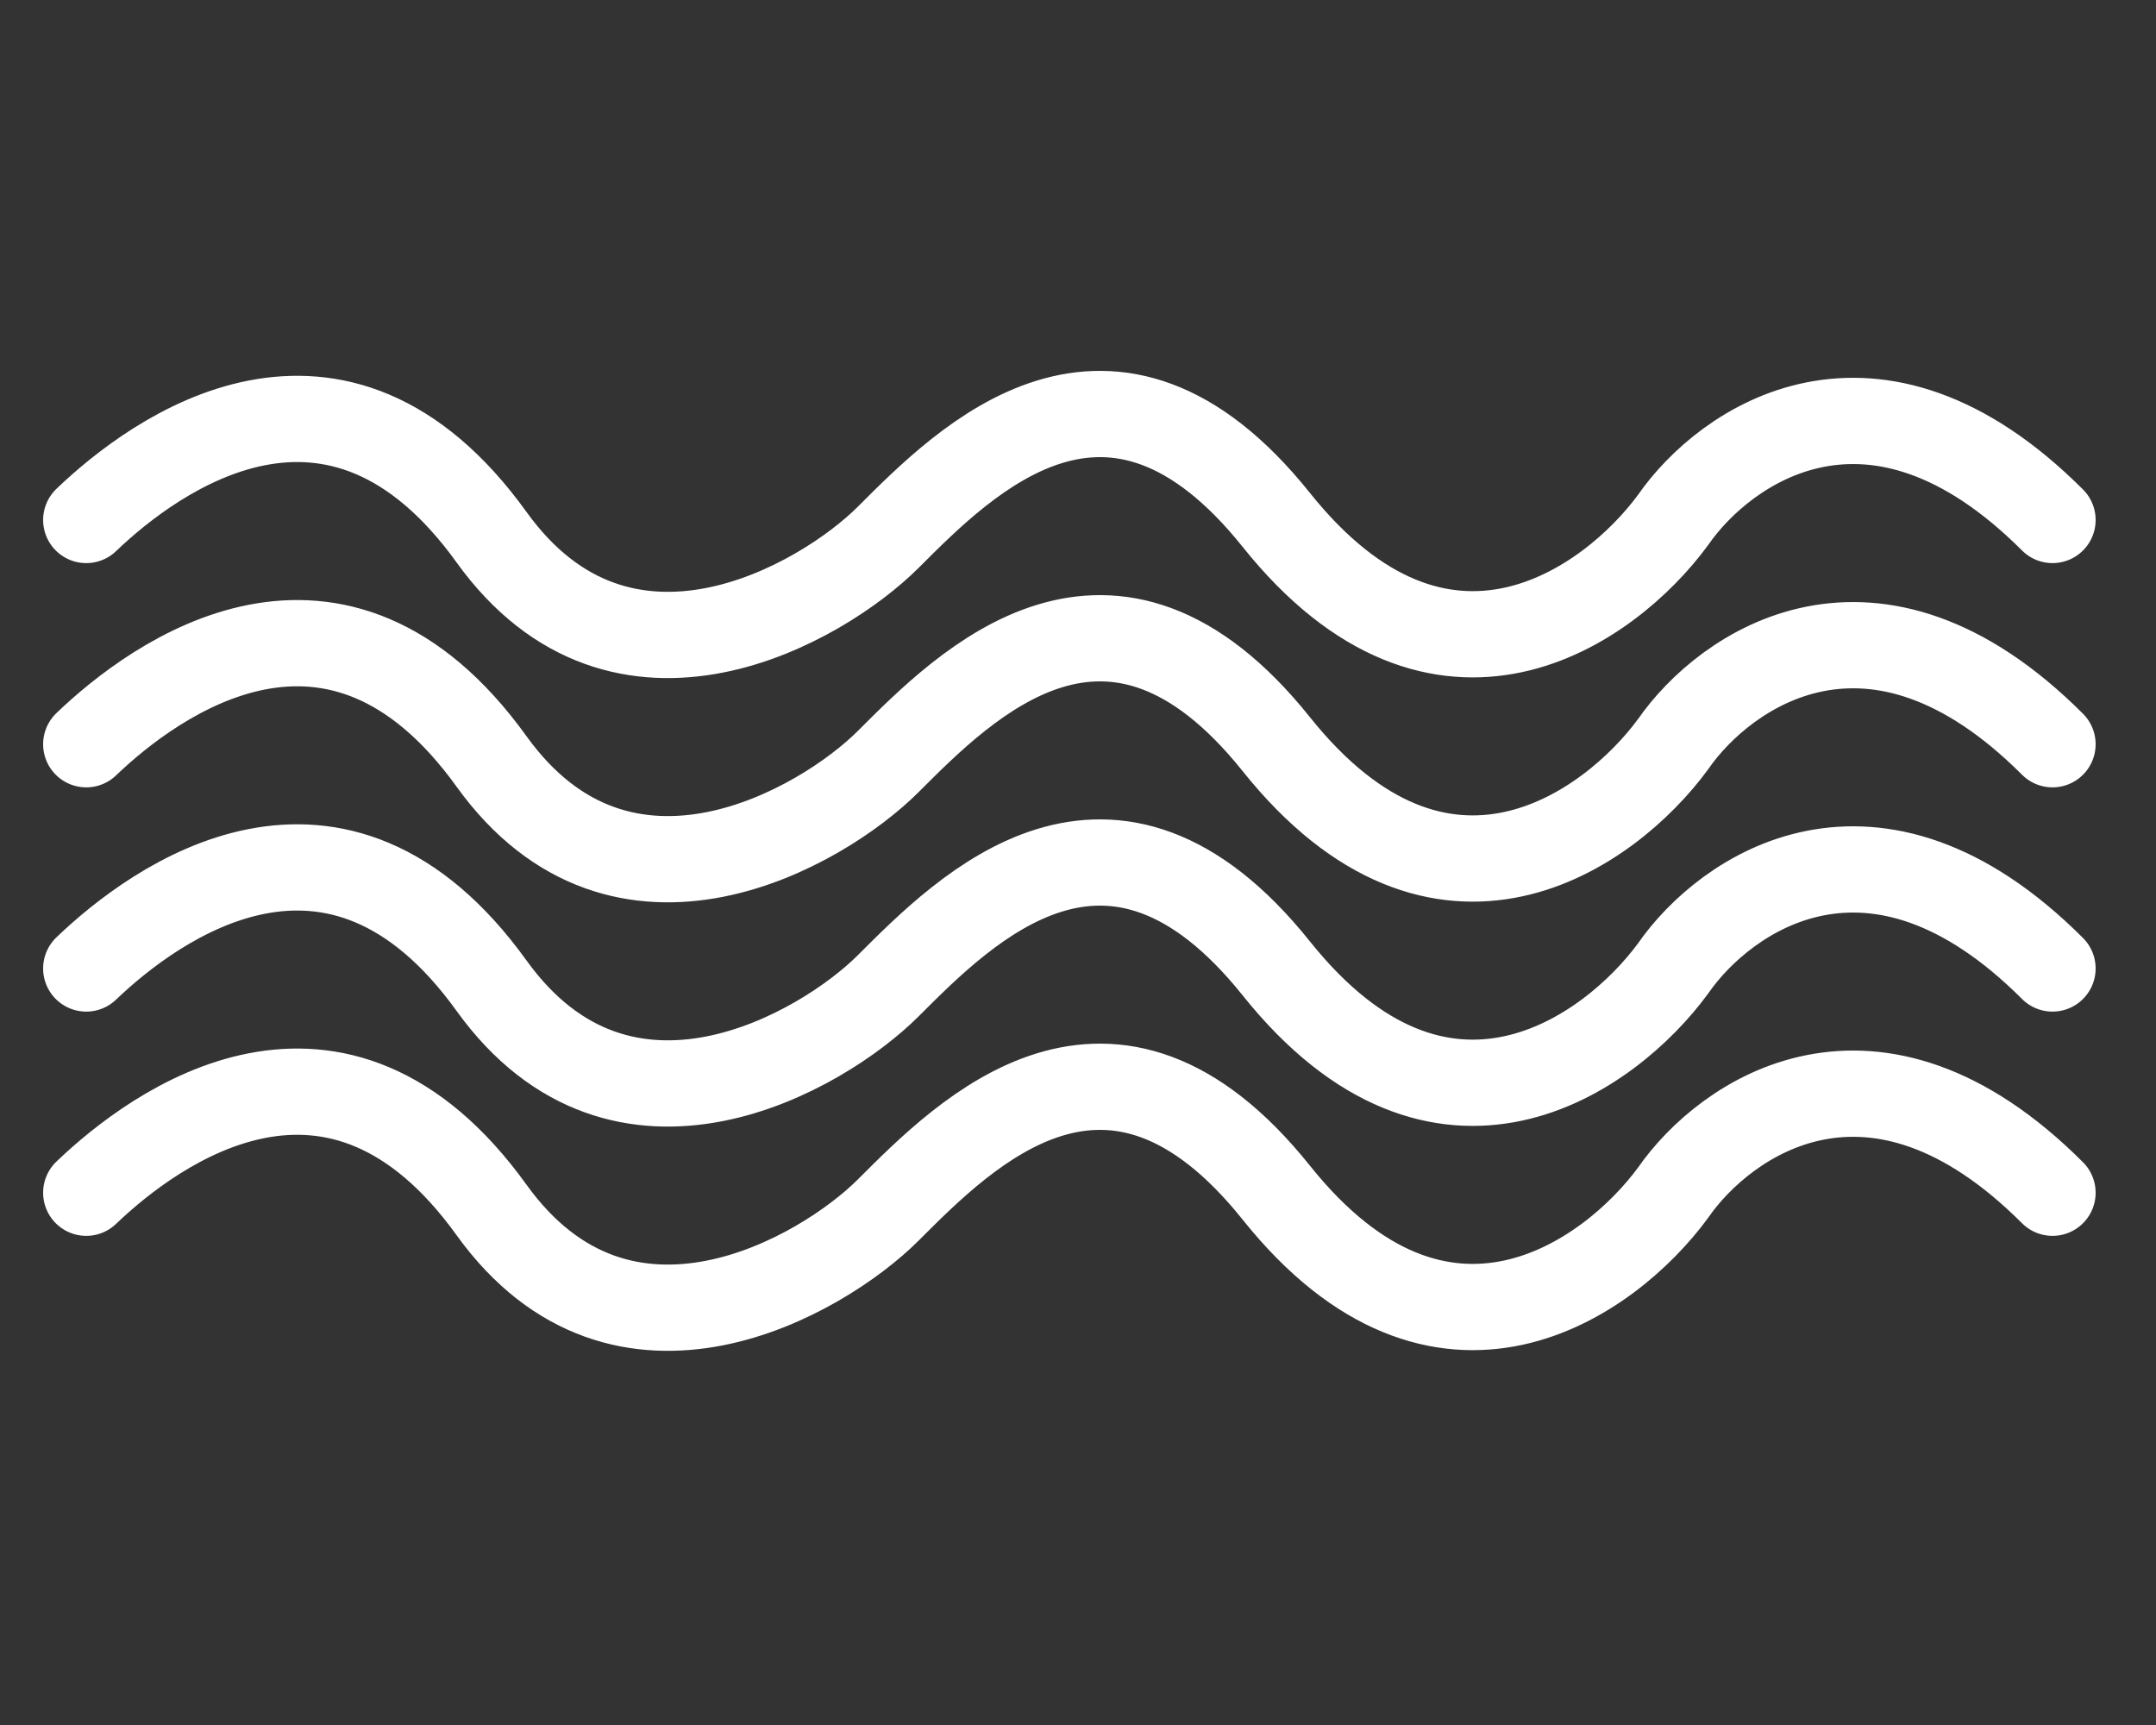 <svg width="125" height="100" viewBox="0 0 125 100" fill="none" xmlns="http://www.w3.org/2000/svg">
<rect x="0" y="0" width="125" height="100" fill="#333333" stroke="none"/>
<path d="M5 69.144C9 65.311 19.5 57.644 28.5 70.144C36.102 80.703 47.667 73.977 51.5 70.144C56 65.644 64.4 57.144 74 69.144C83.6 81.144 93.333 74.144 97 69.144C100 64.811 108.6 58.744 119 69.144" stroke="white" stroke-width="5" stroke-linecap="round"/>
<path d="M5 56.144C9 52.311 19.5 44.644 28.5 57.144C36.102 67.703 47.667 60.977 51.5 57.144C56 52.644 64.4 44.144 74 56.144C83.6 68.144 93.333 61.144 97 56.144C100 51.811 108.6 45.744 119 56.144" stroke="white" stroke-width="5" stroke-linecap="round"/>
<path d="M5 43.144C9 39.311 19.5 31.644 28.5 44.144C36.102 54.703 47.667 47.977 51.5 44.144C56 39.644 64.4 31.144 74 43.144C83.6 55.144 93.333 48.144 97 43.144C100 38.811 108.6 32.744 119 43.144" stroke="white" stroke-width="5" stroke-linecap="round"/>
<path d="M5 30.144C9 26.311 19.5 18.644 28.5 31.144C36.102 41.703 47.667 34.977 51.5 31.144C56 26.644 64.4 18.144 74 30.144C83.6 42.144 93.333 35.144 97 30.144C100 25.811 108.6 19.744 119 30.144" stroke="white" stroke-width="5" stroke-linecap="round"/>
</svg>
